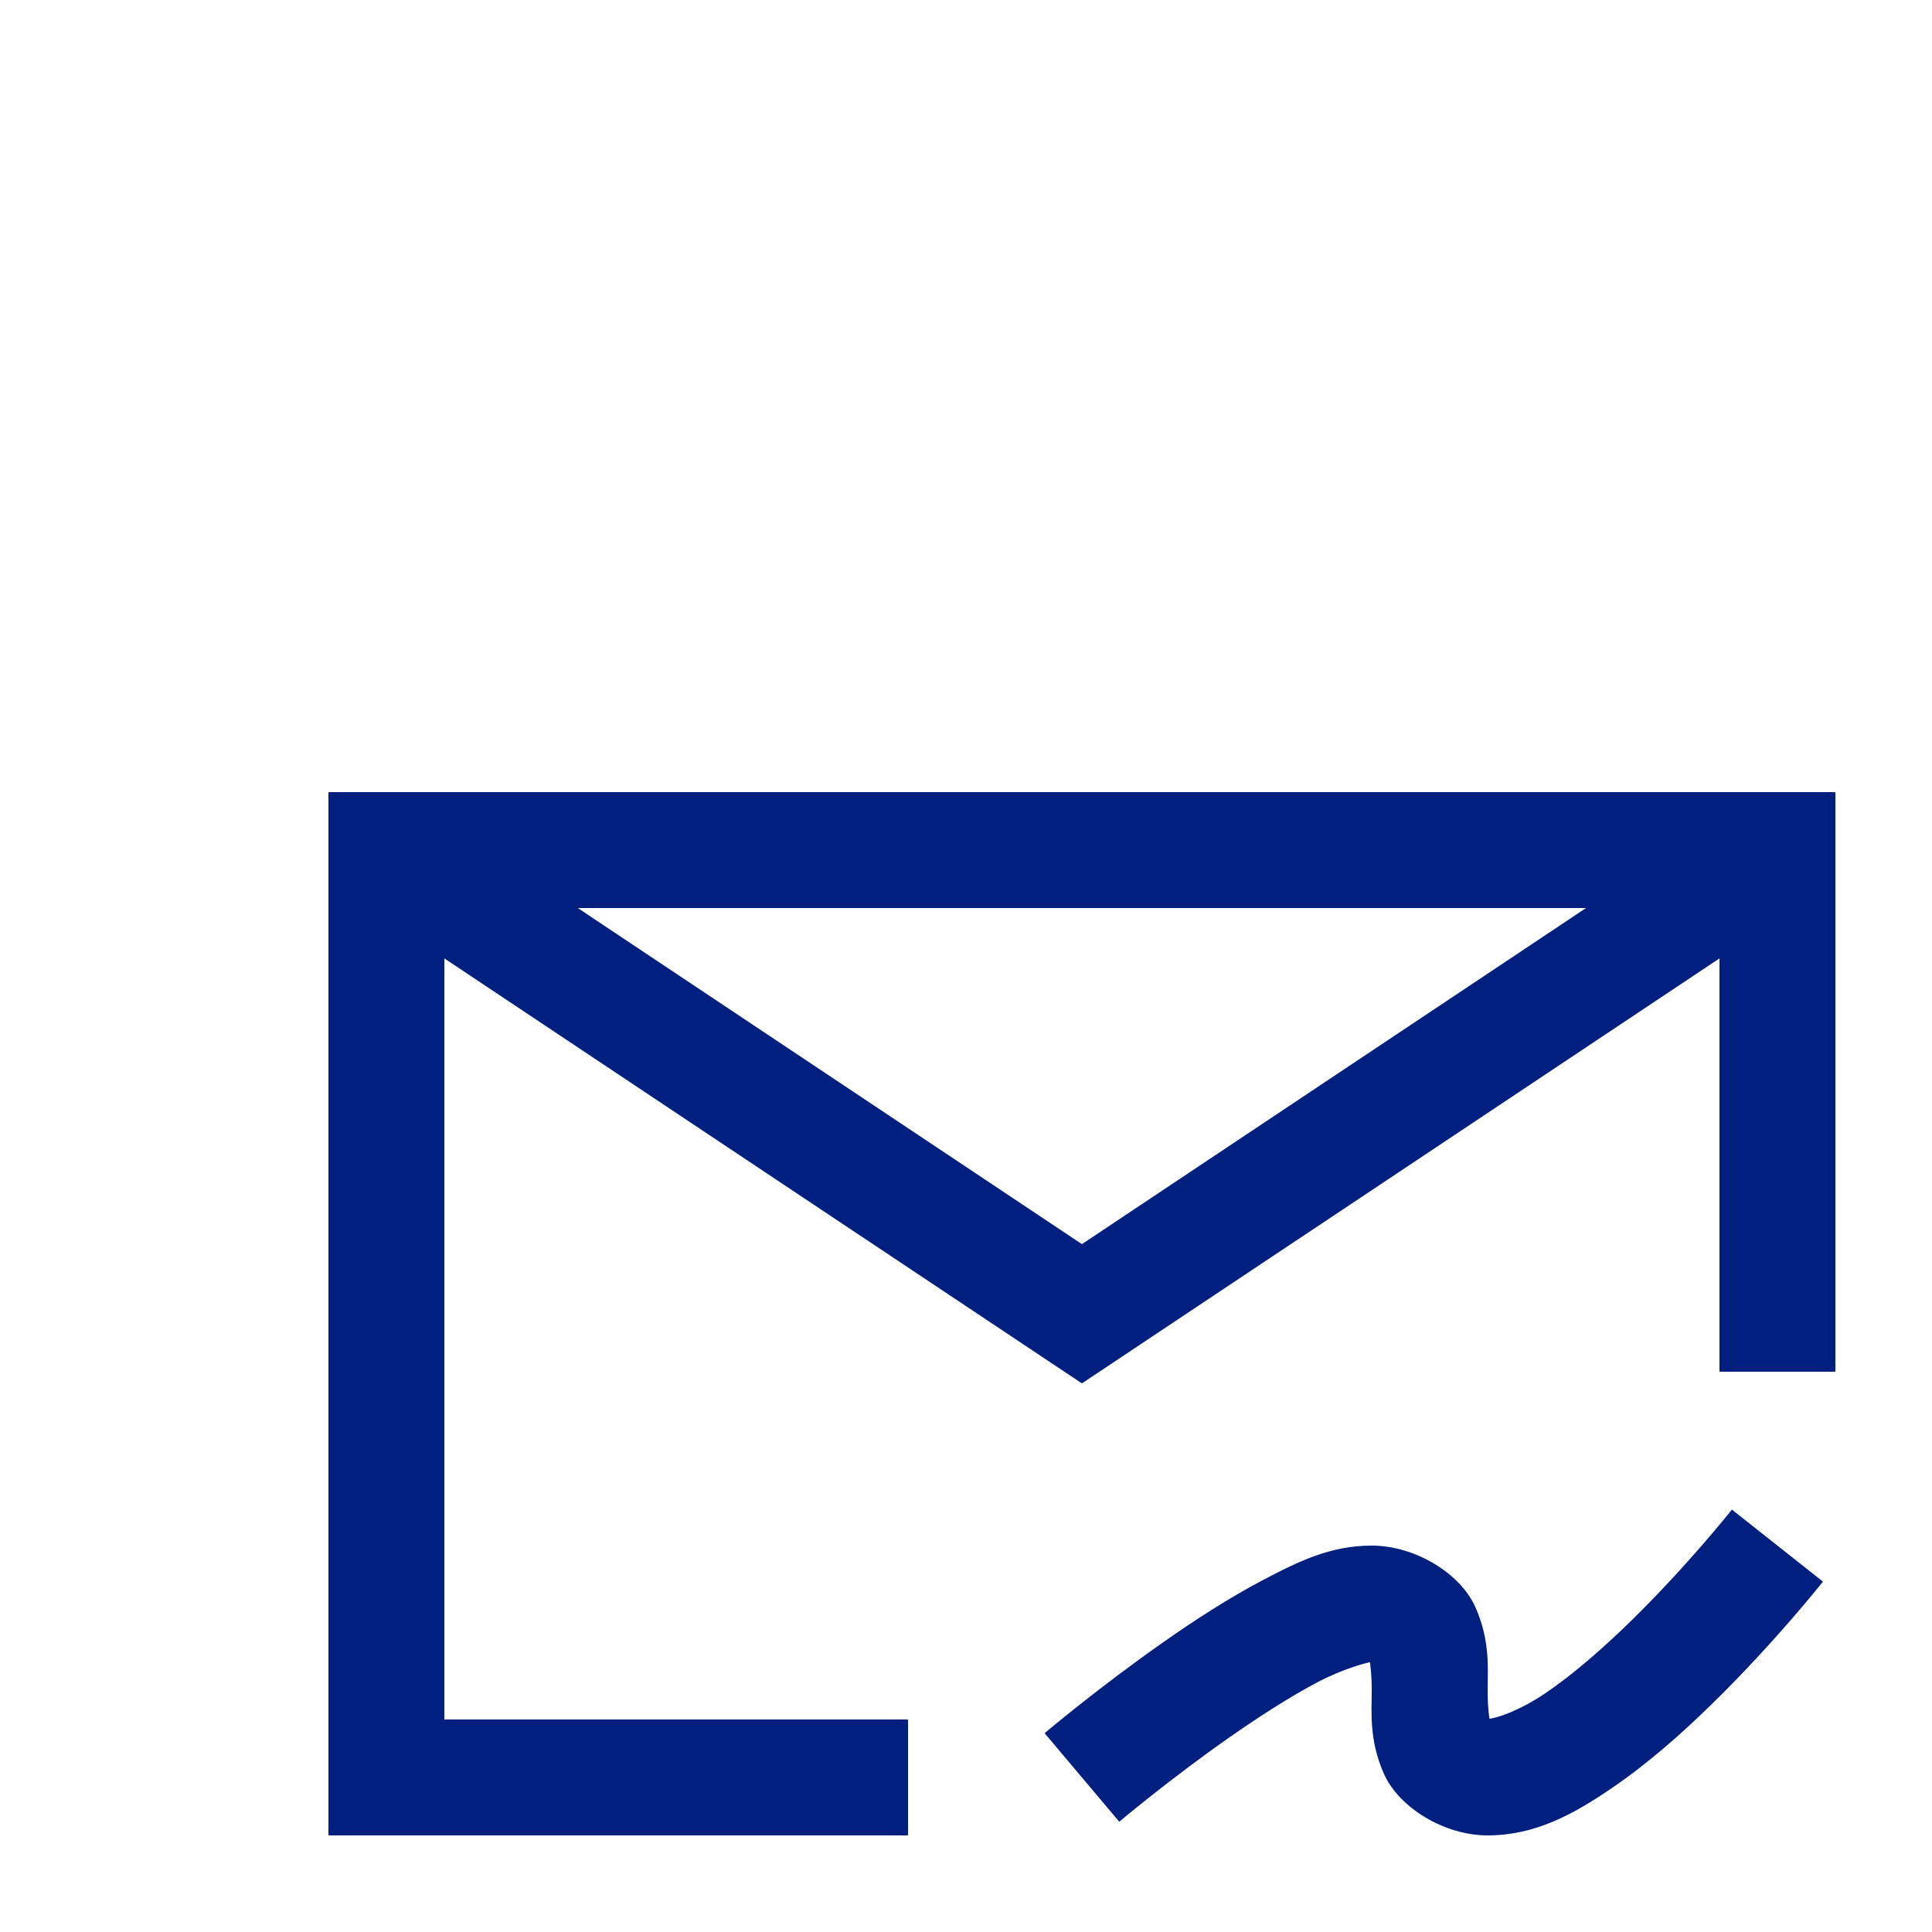 <svg width="25" height="25" viewBox="0 0 25 25" fill="none" xmlns="http://www.w3.org/2000/svg">
<g clip-path="url(#clip0_1:199)">
<path d="M4.25 10.25V23.75H11.75V22.25H5.75V12.402L14 17.901L22.25 12.402V17.75H23.75V10.25H4.25ZM7.477 11.75H20.523L14 16.099L7.477 11.75ZM22.411 19.534C22.411 19.534 21.841 20.253 21.116 20.964C20.754 21.319 20.354 21.669 19.997 21.91C19.652 22.144 19.358 22.234 19.273 22.24C19.267 22.182 19.25 22.094 19.25 21.875C19.25 21.594 19.286 21.234 19.092 20.797C18.898 20.36 18.312 20 17.75 20C17.22 20 16.805 20.203 16.357 20.438C15.908 20.673 15.454 20.968 15.037 21.261C14.203 21.847 13.517 22.427 13.517 22.427L14.483 23.573C14.483 23.573 15.129 23.028 15.898 22.489C16.283 22.219 16.698 21.952 17.054 21.765C17.399 21.585 17.694 21.514 17.727 21.509C17.733 21.566 17.75 21.655 17.75 21.875C17.75 22.156 17.714 22.516 17.908 22.953C18.102 23.39 18.688 23.75 19.25 23.75C19.867 23.75 20.361 23.474 20.836 23.152C21.312 22.831 21.764 22.431 22.166 22.036C22.972 21.247 23.589 20.466 23.589 20.466L22.411 19.534Z" fill="#001F7E"/>
</g>
<defs>
<clipPath id="clip0_1:199">
<rect width="24" height="24" fill="white" transform="matrix(-1 0 0 1 24.881 0.791)"/>
</clipPath>
</defs>
</svg>
